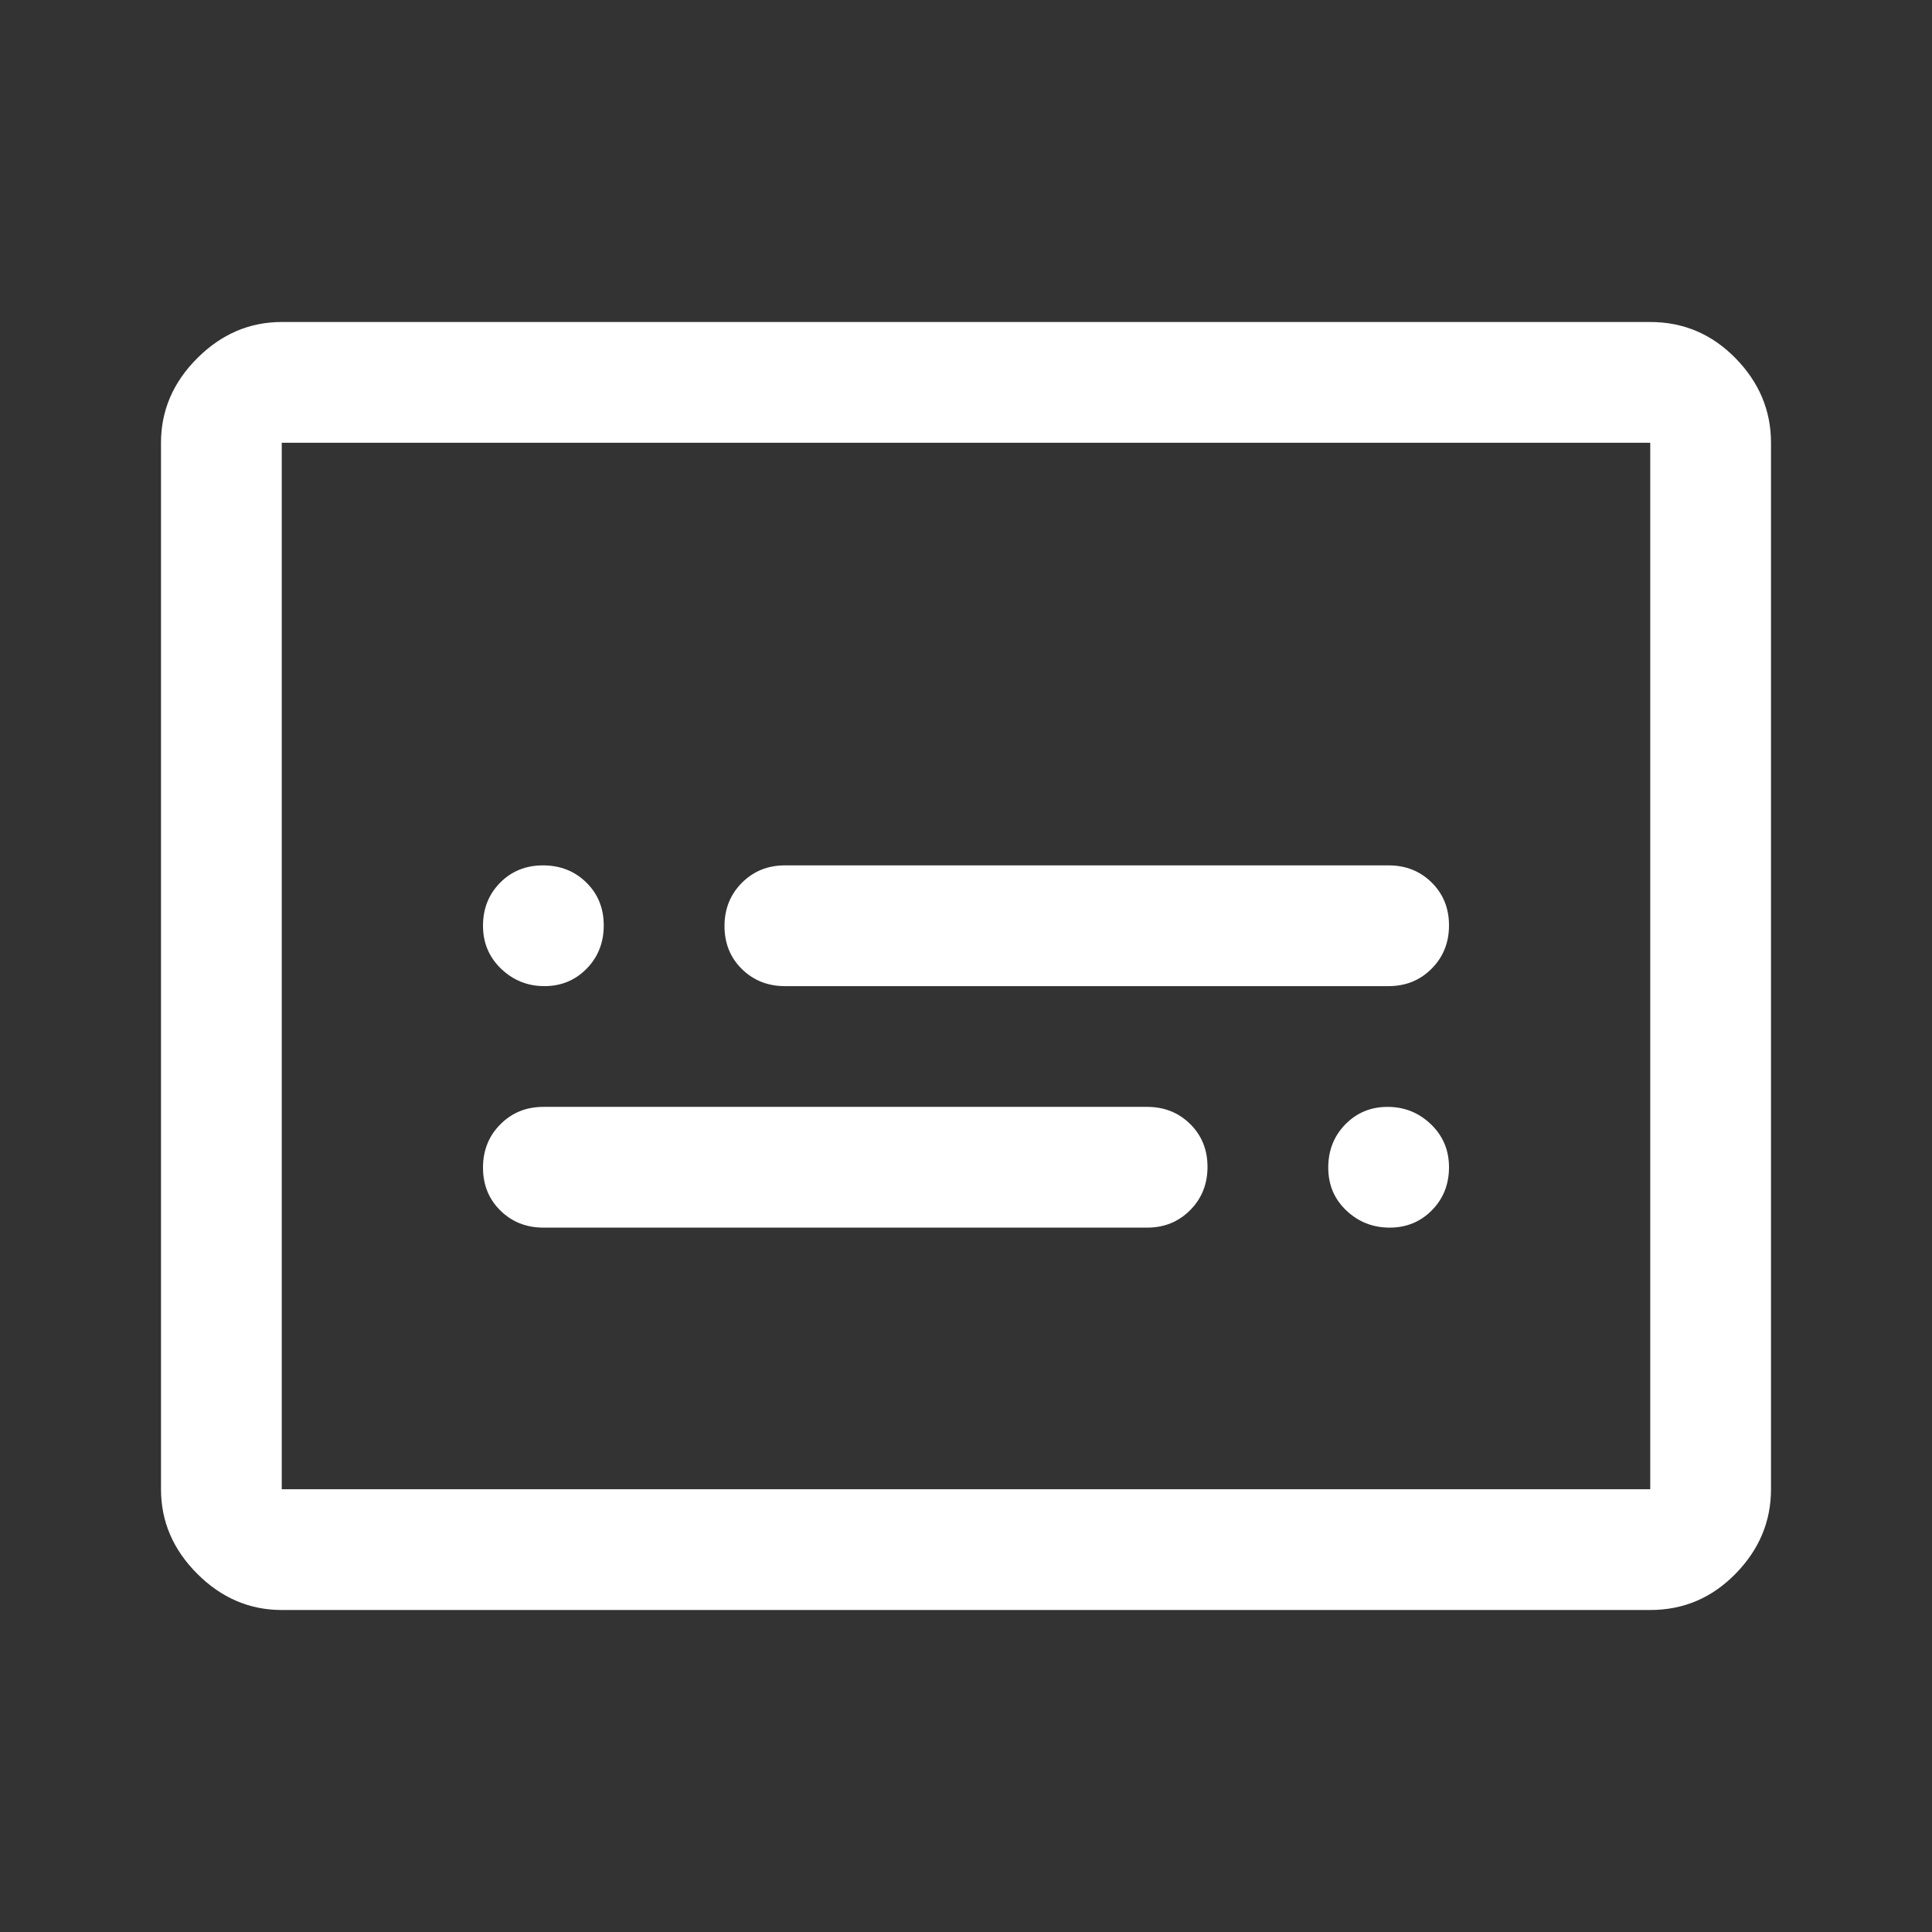 <svg xmlns="http://www.w3.org/2000/svg" height="48" viewBox="0 96 960 960" width="48"><rect x="0" y="96" width="960" height="960" fill="#333333" stroke="none"/><path fill="#fff" d="M270.5 586q12.5 0 21-8.675 8.5-8.676 8.5-21.5 0-12.825-8.675-21.325-8.676-8.5-21.5-8.5-12.825 0-21.325 8.625T240 556q0 12.75 9 21.375T270.5 586Zm-.5 120h300q12.75 0 21.375-8.675 8.625-8.676 8.625-21.5 0-12.825-8.625-21.325T570 646H270q-12.75 0-21.375 8.675-8.625 8.676-8.625 21.5 0 12.825 8.625 21.325T270 706Zm420.5 0q12.5 0 21-8.625T720 676q0-12.75-9-21.375T689.5 646q-12.5 0-21 8.675-8.5 8.676-8.5 21.5 0 12.825 9 21.325t21.5 8.5ZM390 586h300q12.75 0 21.375-8.675 8.625-8.676 8.625-21.5 0-12.825-8.625-21.325T690 526H390q-12.75 0-21.375 8.675-8.625 8.676-8.625 21.5 0 12.825 8.625 21.325T390 586ZM140 896q-24 0-42-18t-18-42V316q0-24 18-42t42-18h680q24.75 0 42.375 18T880 316v520q0 24-17.625 42T820 896H140Zm0-60V316v520Zm0 0h680V316H140v520Z"/></svg>